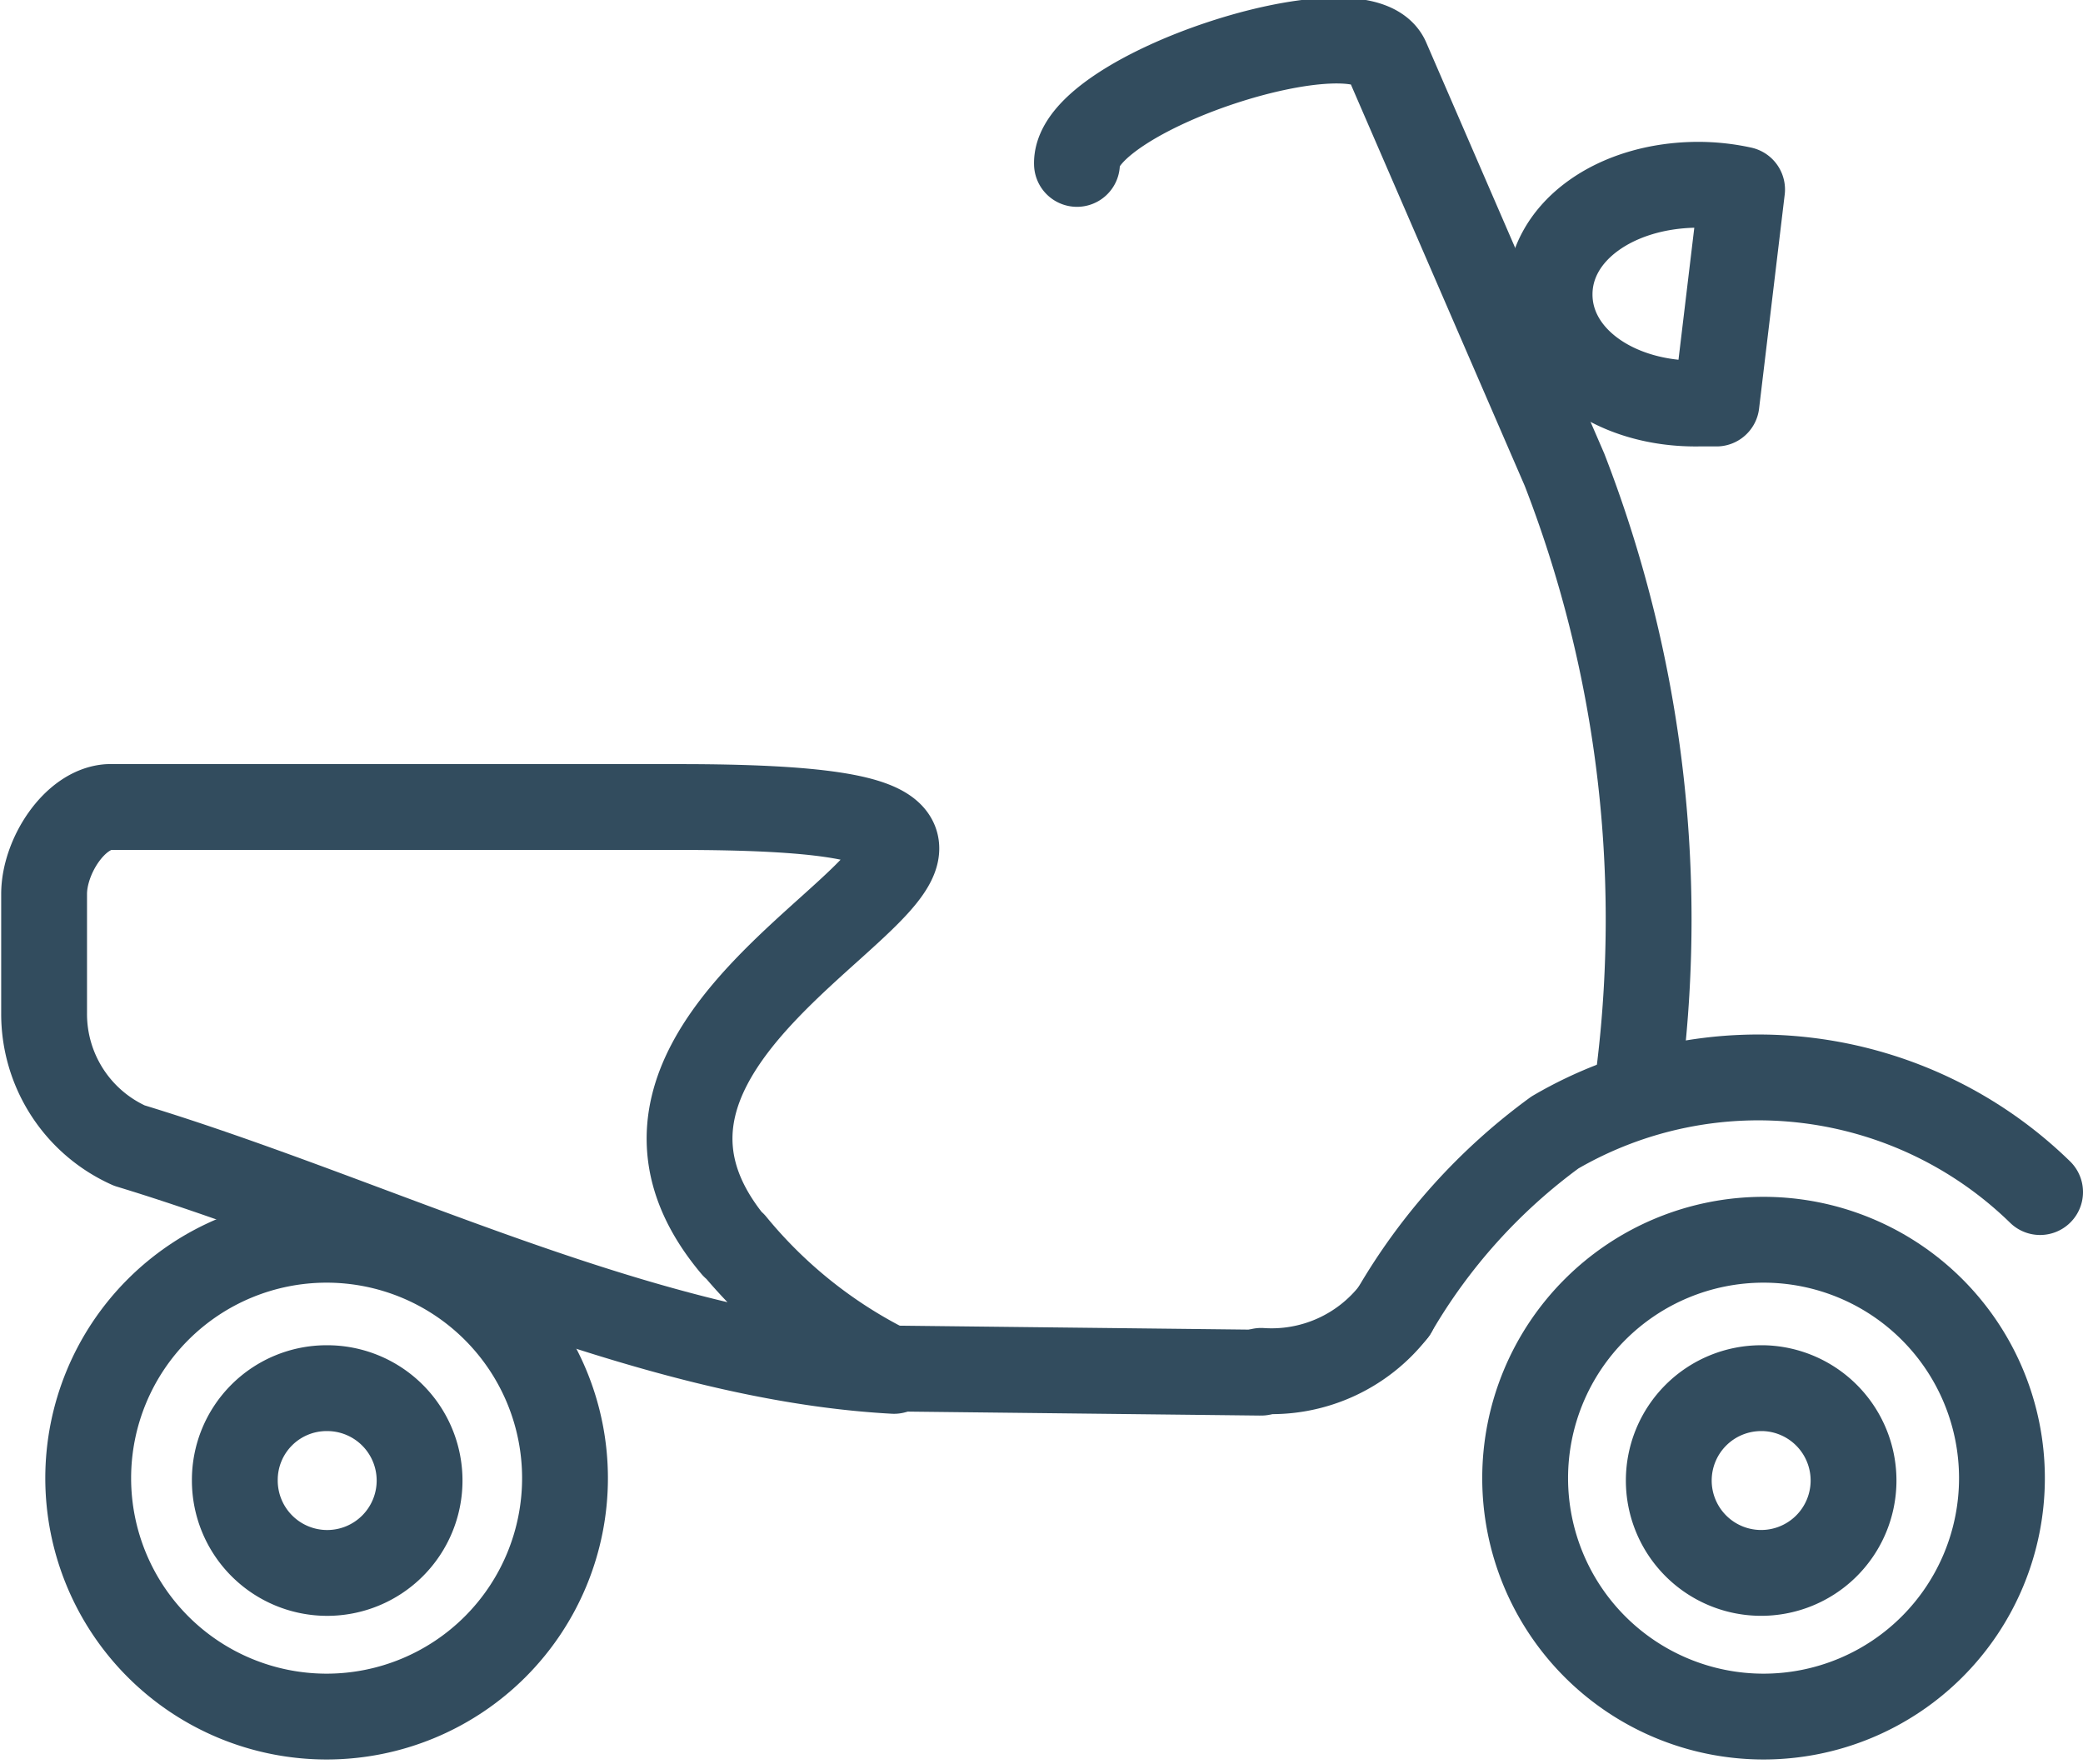 <svg xmlns="http://www.w3.org/2000/svg" viewBox="0 0 34.95 29.59"><defs><style>.cls-1{fill:none;stroke:#324c5e;stroke-linecap:round;stroke-linejoin:round;stroke-width:1.44px;}</style></defs><title>Ресурс 1</title><g id="Слой_2" data-name="Слой 2"><g id="Слой_1-2" data-name="Слой 1"><path class="cls-1" d="M12.3,20.87A8,8,0,0,0,15,23c-4.22-.23-8.65-2.51-12.83-3.78A2.42,2.42,0,0,1,.74,17l0-2c0-.63.51-1.42,1.08-1.46l9.58,0c9.42,0-2.87,2.87.92,7.37Z"/><line class="cls-1" x1="14.95" y1="22.96" x2="21.16" y2="23.03"/><path class="cls-1" d="M21.16,23a2.6,2.6,0,0,0,2.23-1"/><path class="cls-1" d="M23.39,22a9.8,9.8,0,0,1,2.7-3,6.77,6.77,0,0,1,8.14,1"/><path class="cls-1" d="M27.51,17.94A20.87,20.87,0,0,0,26.25,7.88L23.27,1c-.43-1-5.24.56-5.2,1.75"/><path class="cls-1" d="M28.5,3.1a3.47,3.47,0,0,1,.73.08L28.8,6.77l-.3,0C27.11,6.79,26,6,26,4.94S27.11,3.1,28.5,3.1Z"/><path class="cls-1" d="M29.59,23.29A1.55,1.55,0,1,1,28,24.84a1.55,1.55,0,0,1,1.55-1.55Z"/><path class="cls-1" d="M29.59,20.8a4,4,0,1,1-4,4,4,4,0,0,1,4-4Z"/><path class="cls-1" d="M5.48,23.29a1.55,1.55,0,1,1-1.54,1.55,1.54,1.54,0,0,1,1.54-1.55Z"/><path class="cls-1" d="M5.48,20.8a4,4,0,1,1-4,4,4,4,0,0,1,4-4Z"/></g></g></svg>